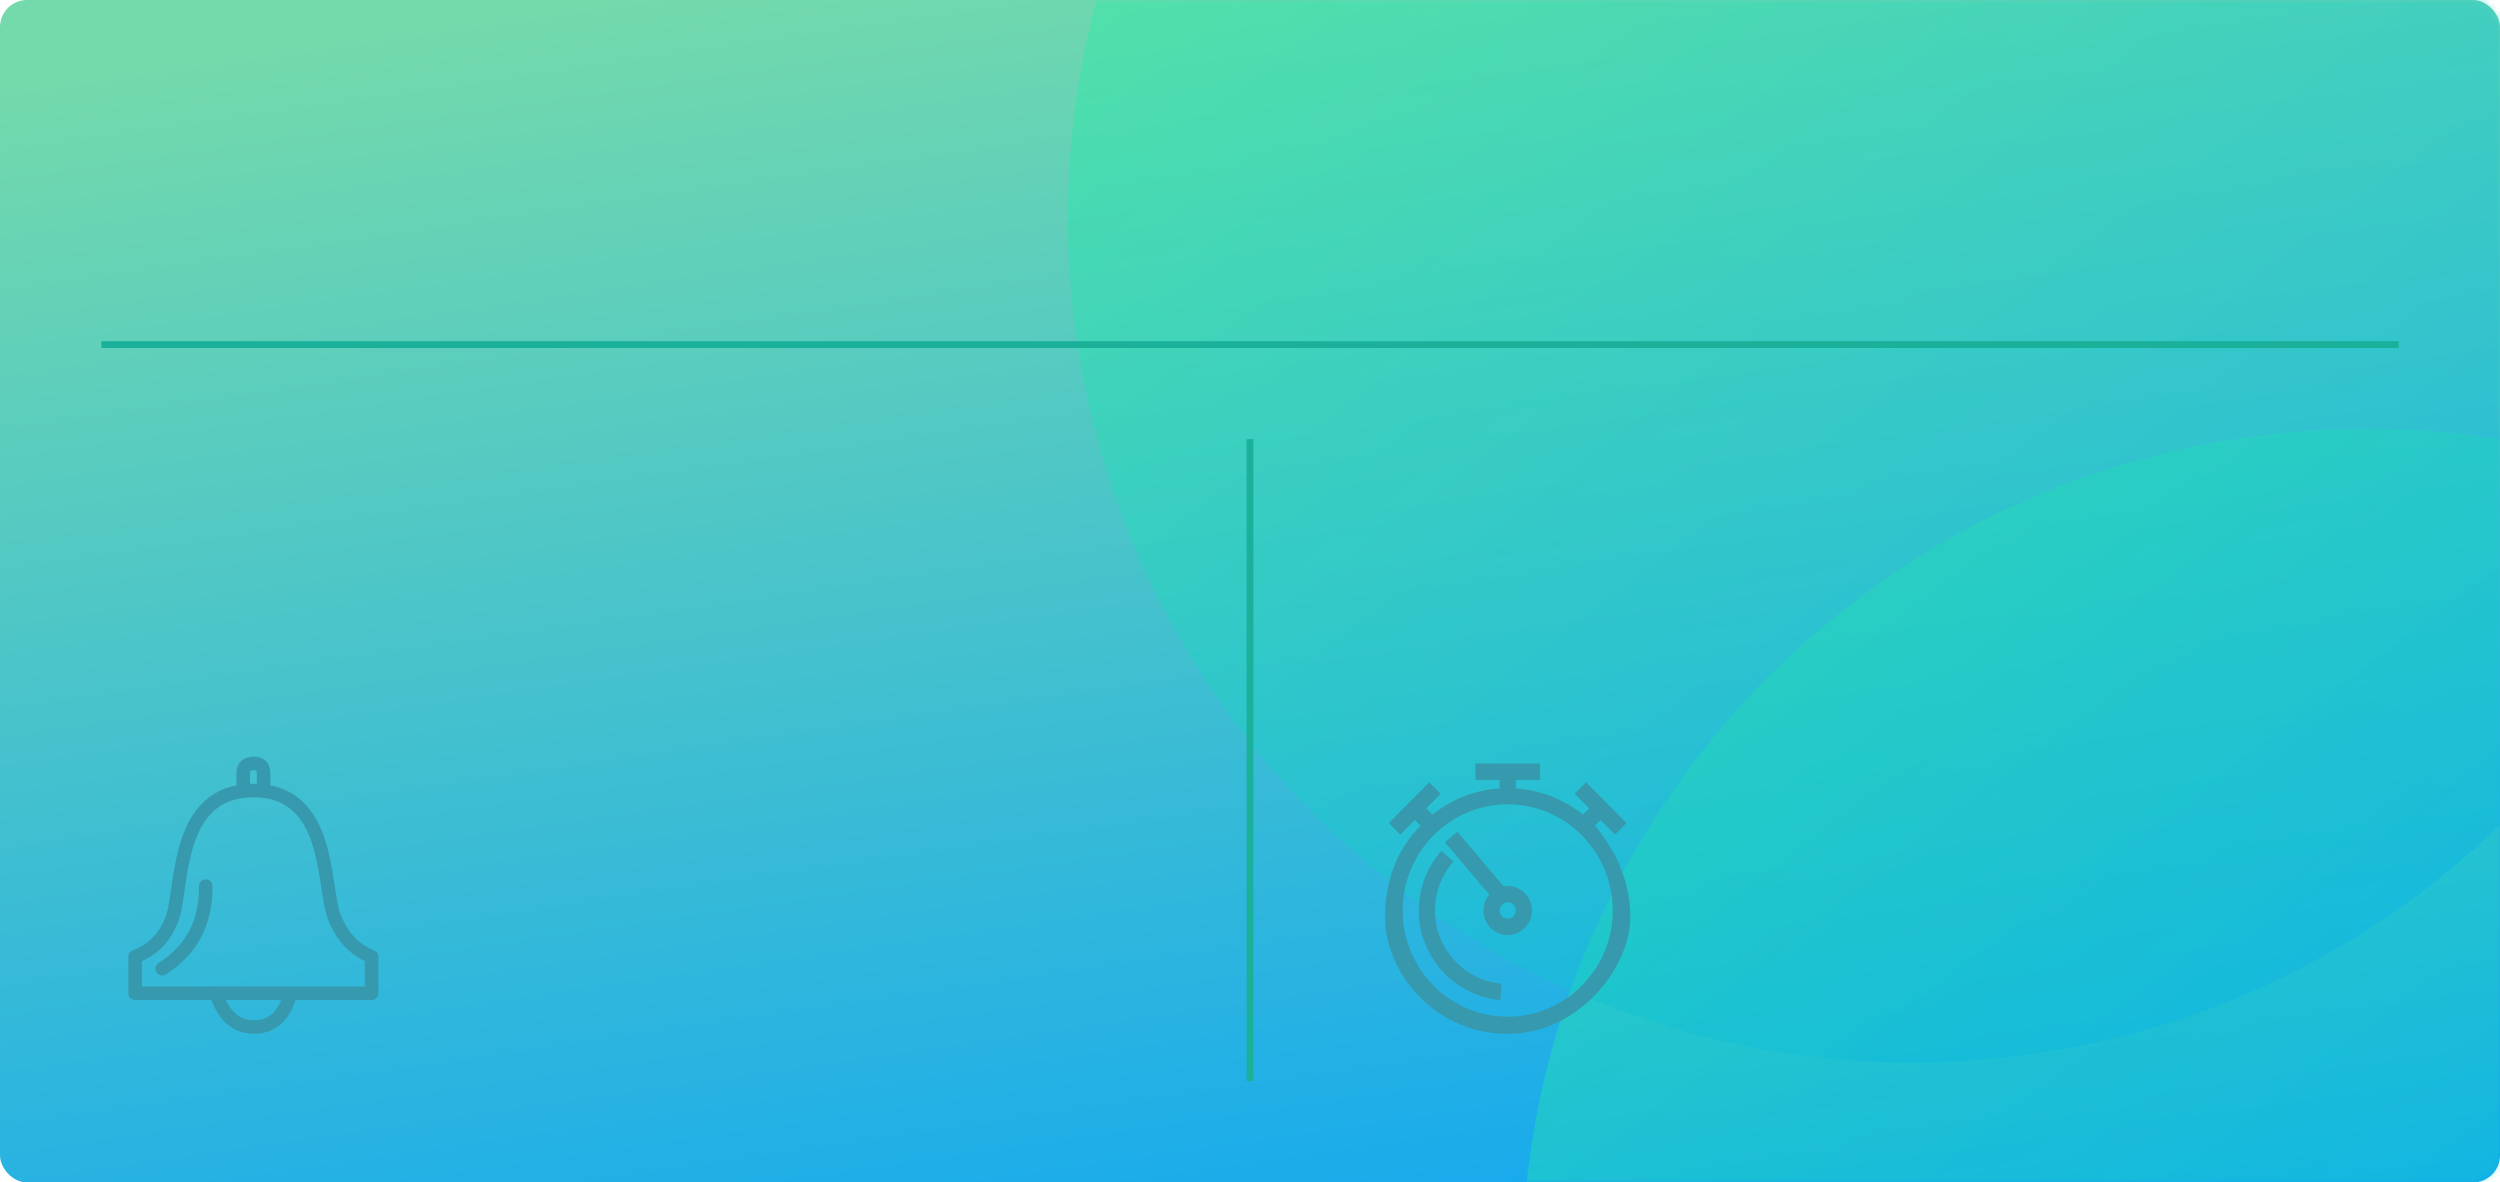 <svg xmlns="http://www.w3.org/2000/svg" xmlns:xlink="http://www.w3.org/1999/xlink" width="370" height="175" viewBox="0 0 370 175">
    <defs>
        <linearGradient id="b" x1="63.594%" x2="24.313%" y1="128.216%" y2="0%">
            <stop offset="0%" stop-color="#009EFD"/>
            <stop offset="100%" stop-color="#74DAAC"/>
        </linearGradient>
        <rect id="a" width="370" height="175" rx="4"/>
        <ellipse id="e" cx="139.564" cy="341.695" rx="8.977" ry="8.552"/>
        <filter id="d" width="645.9%" height="673%" x="-272.9%" y="-239.7%" filterUnits="objectBoundingBox">
            <feOffset dy="8" in="SourceAlpha" result="shadowOffsetOuter1"/>
            <feGaussianBlur in="shadowOffsetOuter1" result="shadowBlurOuter1" stdDeviation="15"/>
            <feColorMatrix in="shadowBlurOuter1" values="0 0 0 0 0.196 0 0 0 0 0.824 0 0 0 0 0.588 0 0 0 0.2 0"/>
        </filter>
        <linearGradient id="f" x1="50%" x2="50%" y1="130.652%" y2="0%">
            <stop offset="0%" stop-color="#009EFD"/>
            <stop offset="100%" stop-color="#2AF598"/>
        </linearGradient>
        <path id="g" d="M0 0h45v45H0z"/>
        <path id="i" d="M0 0h45v45H0z"/>
    </defs>
    <g fill="none" fill-rule="evenodd">
        <g>
            <mask id="c" fill="#fff">
                <use xlink:href="#a"/>
            </mask>
            <use fill="url(#b)" xlink:href="#a"/>
            <g mask="url(#c)">
                <g transform="rotate(-11 -474.868 -505.207)">
                    <use fill="#000" filter="url(#d)" xlink:href="#e"/>
                    <use fill="#32D296" xlink:href="#e"/>
                    <circle cx="202.698" cy="333.143" r="125" fill="url(#f)" opacity=".353" transform="rotate(-25 202.698 333.143)"/>
                    <circle cx="166.573" cy="167.027" r="125" fill="url(#f)" opacity=".404" transform="rotate(-25 166.573 167.027)"/>
                </g>
            </g>
        </g>
        <path stroke="#1AB099" d="M355 51H15M185 65v95"/>
        <g transform="translate(15 110)">
            <mask id="h" fill="#fff">
                <use xlink:href="#g"/>
            </mask>
            <g stroke="#3699AD" stroke-width="2" mask="url(#h)">
                <path stroke-linejoin="round" d="M5 37h35v-5.417c-2.559-1.002-4.41-2.994-5.556-5.975C32.727 21.136 34.064 7 22.5 7S12.062 21.176 10.584 25.608C9.598 28.562 7.737 30.554 5 31.583V37z"/>
                <path d="M17 37c1.044 3.333 2.914 5 5.61 5s4.493-1.667 5.39-5M21 7V4.179C21.106 3.393 21.613 3 22.519 3c.906 0 1.4.393 1.481 1.179V7"/>
                <path stroke-linecap="round" d="M15.444 21.143c.072 5.37-2.076 9.445-6.444 12.228"/>
            </g>
        </g>
        <g transform="translate(201 110)">
            <mask id="j" fill="#fff">
                <use xlink:href="#i"/>
            </mask>
            <g fill="#3699AD" mask="url(#j)">
                <path d="M40.28 25.774c0-4.861-1.744-9.385-5.23-13.57l.838-.848 2.143 2.168 1.691-1.71-5.977-6.043-1.69 1.71 2.143 2.167-.917.926a17.721 17.721 0 0 0-9.945-3.886v-1.27h3.585V3h-9.564v2.417h3.587v1.27a17.727 17.727 0 0 0-9.945 3.887l-.917-.926 2.143-2.167-1.69-1.71-5.978 6.043 1.69 1.71 2.144-2.168.838.848C5.743 15.775 4 20.299 4 25.774 4 33.987 11.406 43 22.103 43c10.698 0 18.176-9.933 18.176-17.226zM22.14 9.044c8.569 0 15.541 7.048 15.541 15.712S30.71 40.468 22.14 40.468c-8.569 0-15.541-7.049-15.541-15.712 0-8.664 6.972-15.713 15.541-15.713zm-3.587 15.712c0 2 1.609 3.626 3.586 3.626 1.978 0 3.587-1.627 3.587-3.626 0-2-1.61-3.626-3.587-3.626-.203 0-.4.028-.594.06l-6.866-8.099-1.817 1.574 6.566 7.744a3.618 3.618 0 0 0-.875 2.347zm4.782 0c0 .666-.537 1.208-1.196 1.208a1.204 1.204 0 0 1-1.195-1.208c0-.666.537-1.209 1.195-1.209.659 0 1.196.543 1.196 1.209zm-2.287 13.24c-6.762-.563-12.06-6.379-12.06-13.24 0-3.248 1.185-6.383 3.333-8.825l1.786 1.607a10.923 10.923 0 0 0-2.727 7.218c0 5.612 4.334 10.37 9.865 10.833l-.197 2.408z"/>
            </g>
        </g>
    </g>
</svg>

